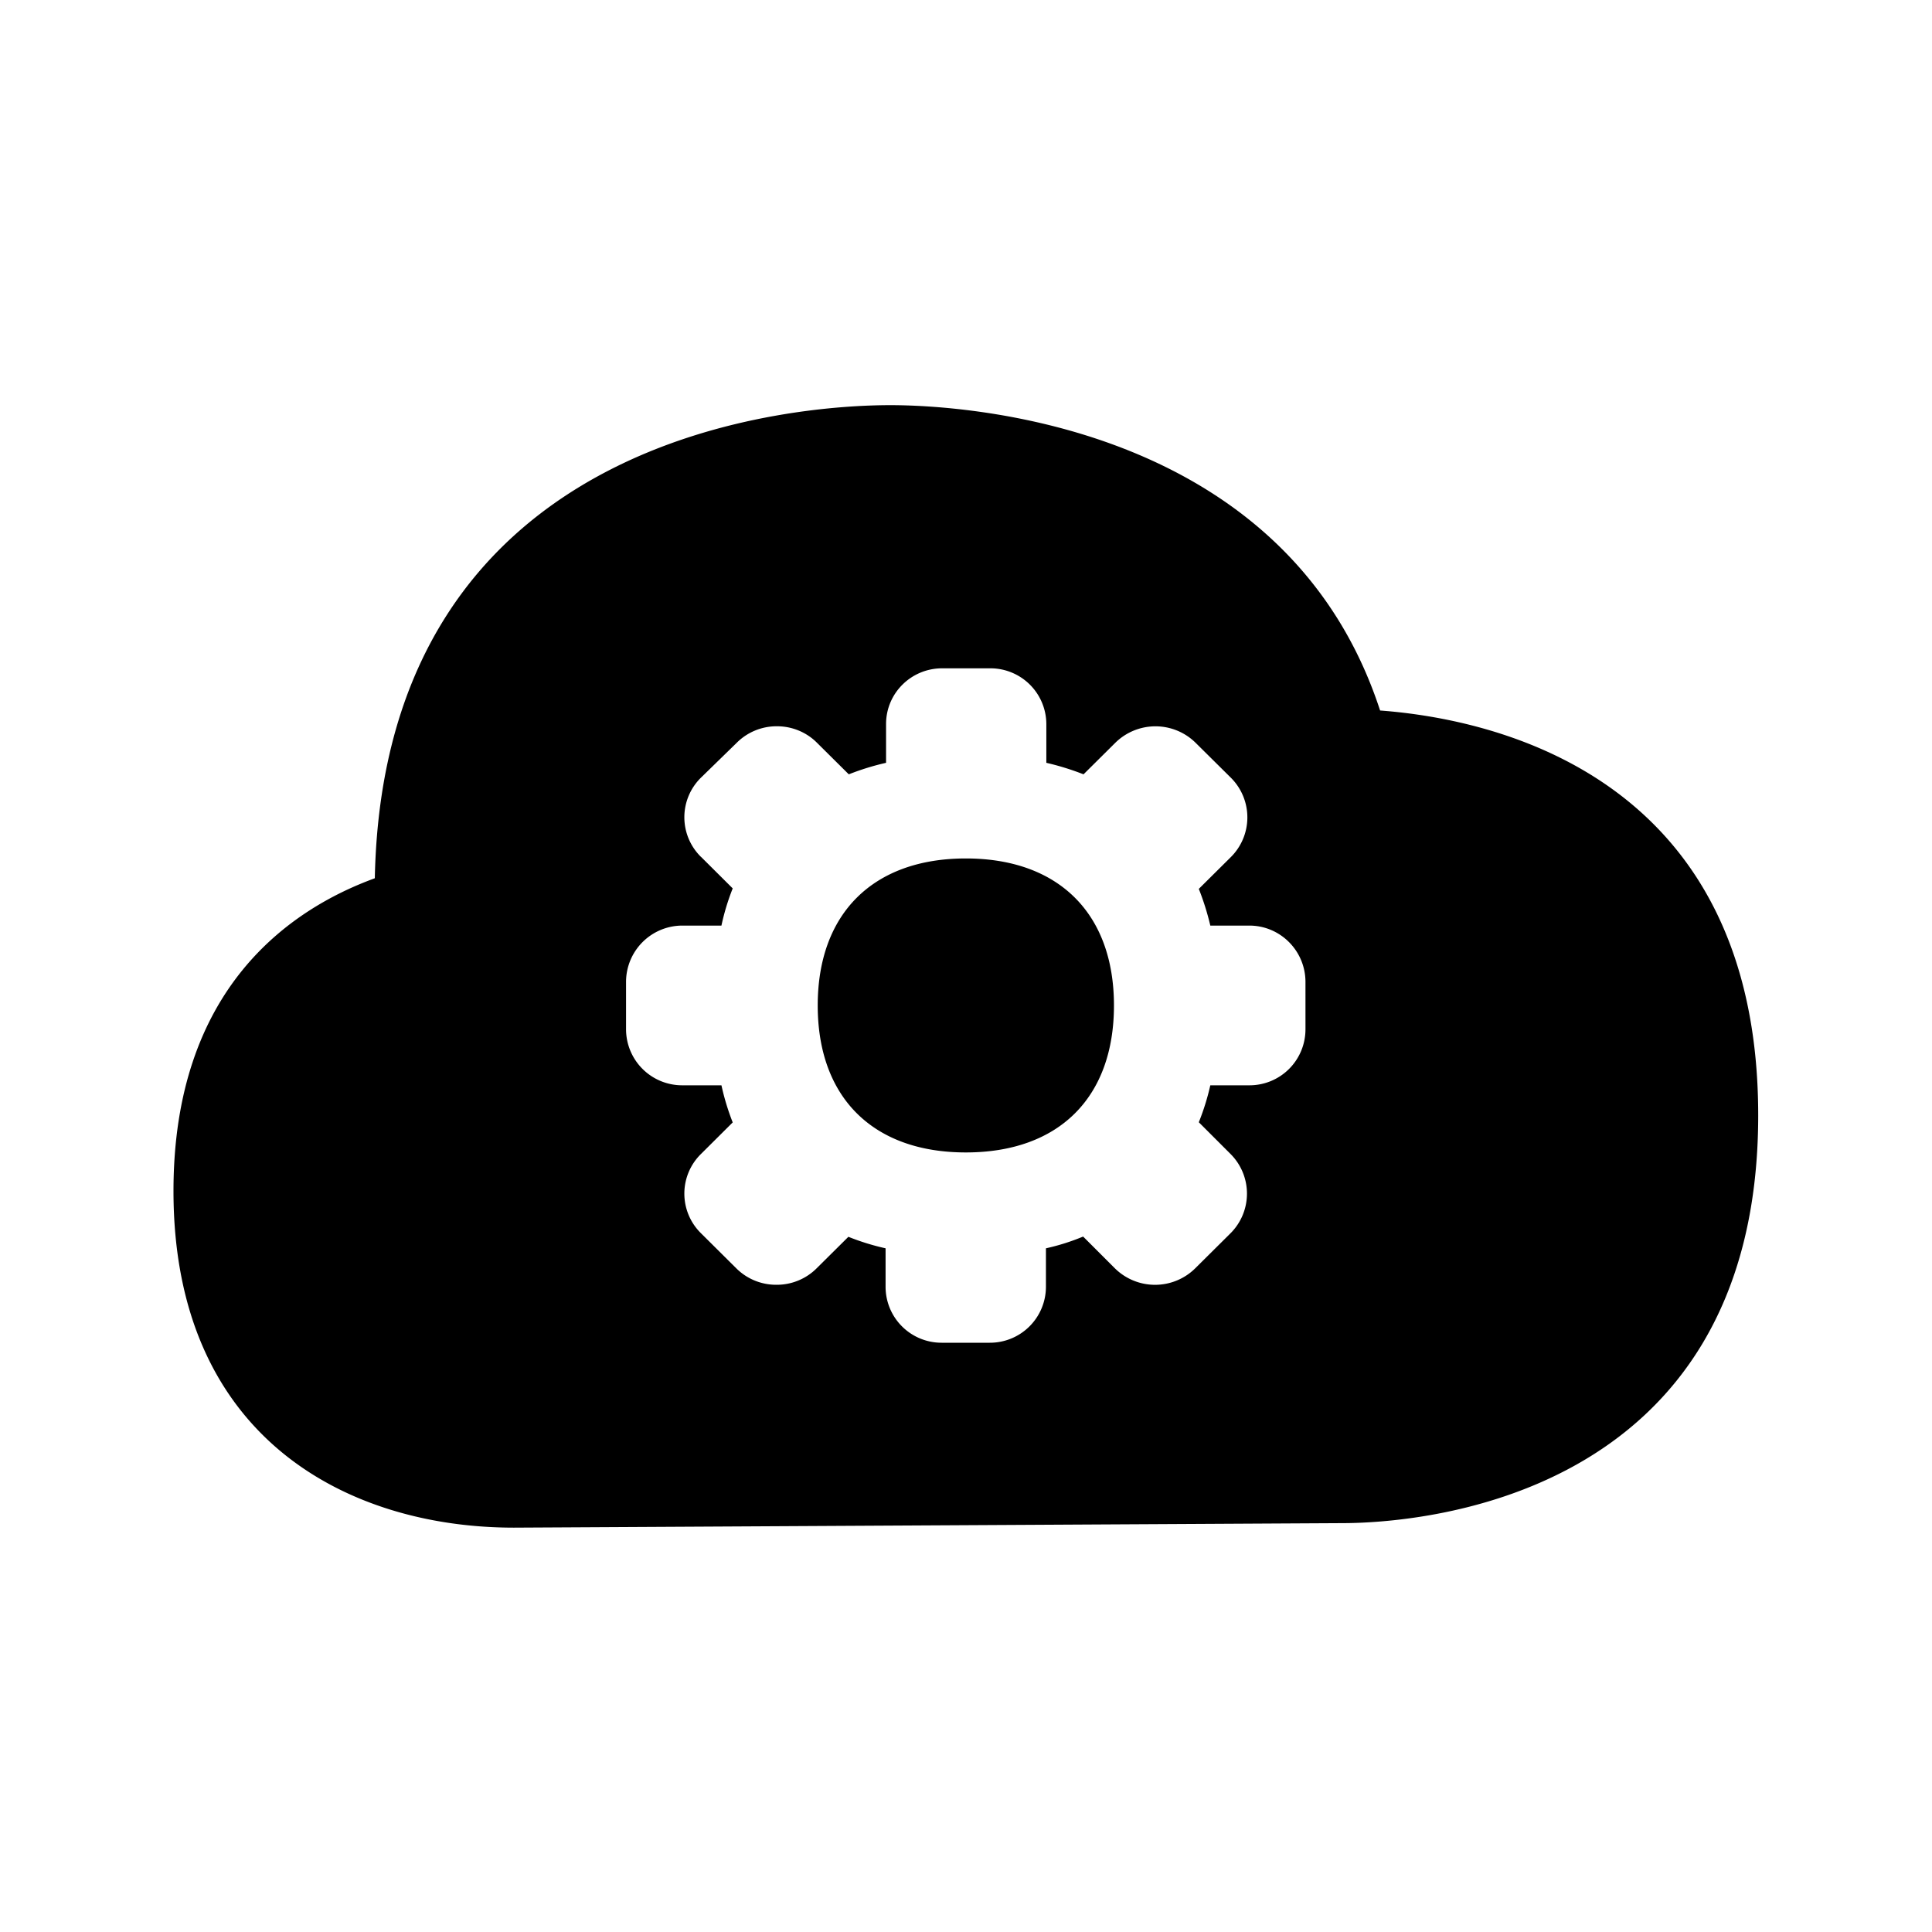 <svg xmlns="http://www.w3.org/2000/svg" width="24" height="24" fill="none"><path fill="#000" d="M21.841 13.854c0-4.216-3.28-4.922-4.697-5.028-1.177-3.608-5.26-3.793-6.084-3.793-1.059 0-6.292.286-6.404 5.877-1.05.384-2.501 1.364-2.501 3.885 0 3.084 2.185 4.182 4.23 4.182l10.285-.056c.866 0 5.171-.246 5.171-5.067m-5.624-1.064a.695.695 0 0 1-.698.692h-.484a3 3 0 0 1-.143.459l.395.395a.696.696 0 0 1-.003.986l-.437.434a.71.71 0 0 1-.997 0l-.395-.395c-.149.062-.3.11-.462.146v.482a.696.696 0 0 1-.698.691h-.597a.695.695 0 0 1-.697-.691v-.482a3 3 0 0 1-.462-.143l-.395.392a.7.7 0 0 1-.496.204h-.003a.7.7 0 0 1-.498-.204l-.437-.434-.006-.006a.69.69 0 0 1 .006-.983l.392-.39a3 3 0 0 1-.14-.461h-.485a.697.697 0 0 1-.7-.692v-.597a.7.7 0 0 1 .7-.695h.485q.05-.235.14-.462l-.392-.39-.006-.005a.69.69 0 0 1 .006-.983l.442-.431a.7.7 0 0 1 .499-.205h.003c.184 0 .364.073.495.205l.395.392q.228-.09.463-.143v-.482c0-.384.313-.692.697-.692h.597a.695.695 0 0 1 .697.692v.482q.235.054.462.143l.395-.392a.71.71 0 0 1 .997 0l.438.434.005.005a.695.695 0 0 1-.008.984l-.395.392q.088.222.143.456h.484c.384 0 .695.311.698.695zm-4.219-2.126c1.151 0 1.84.683 1.84 1.826 0 1.146-.686 1.826-1.84 1.826s-1.84-.683-1.84-1.826.689-1.826 1.84-1.826"/></svg>
